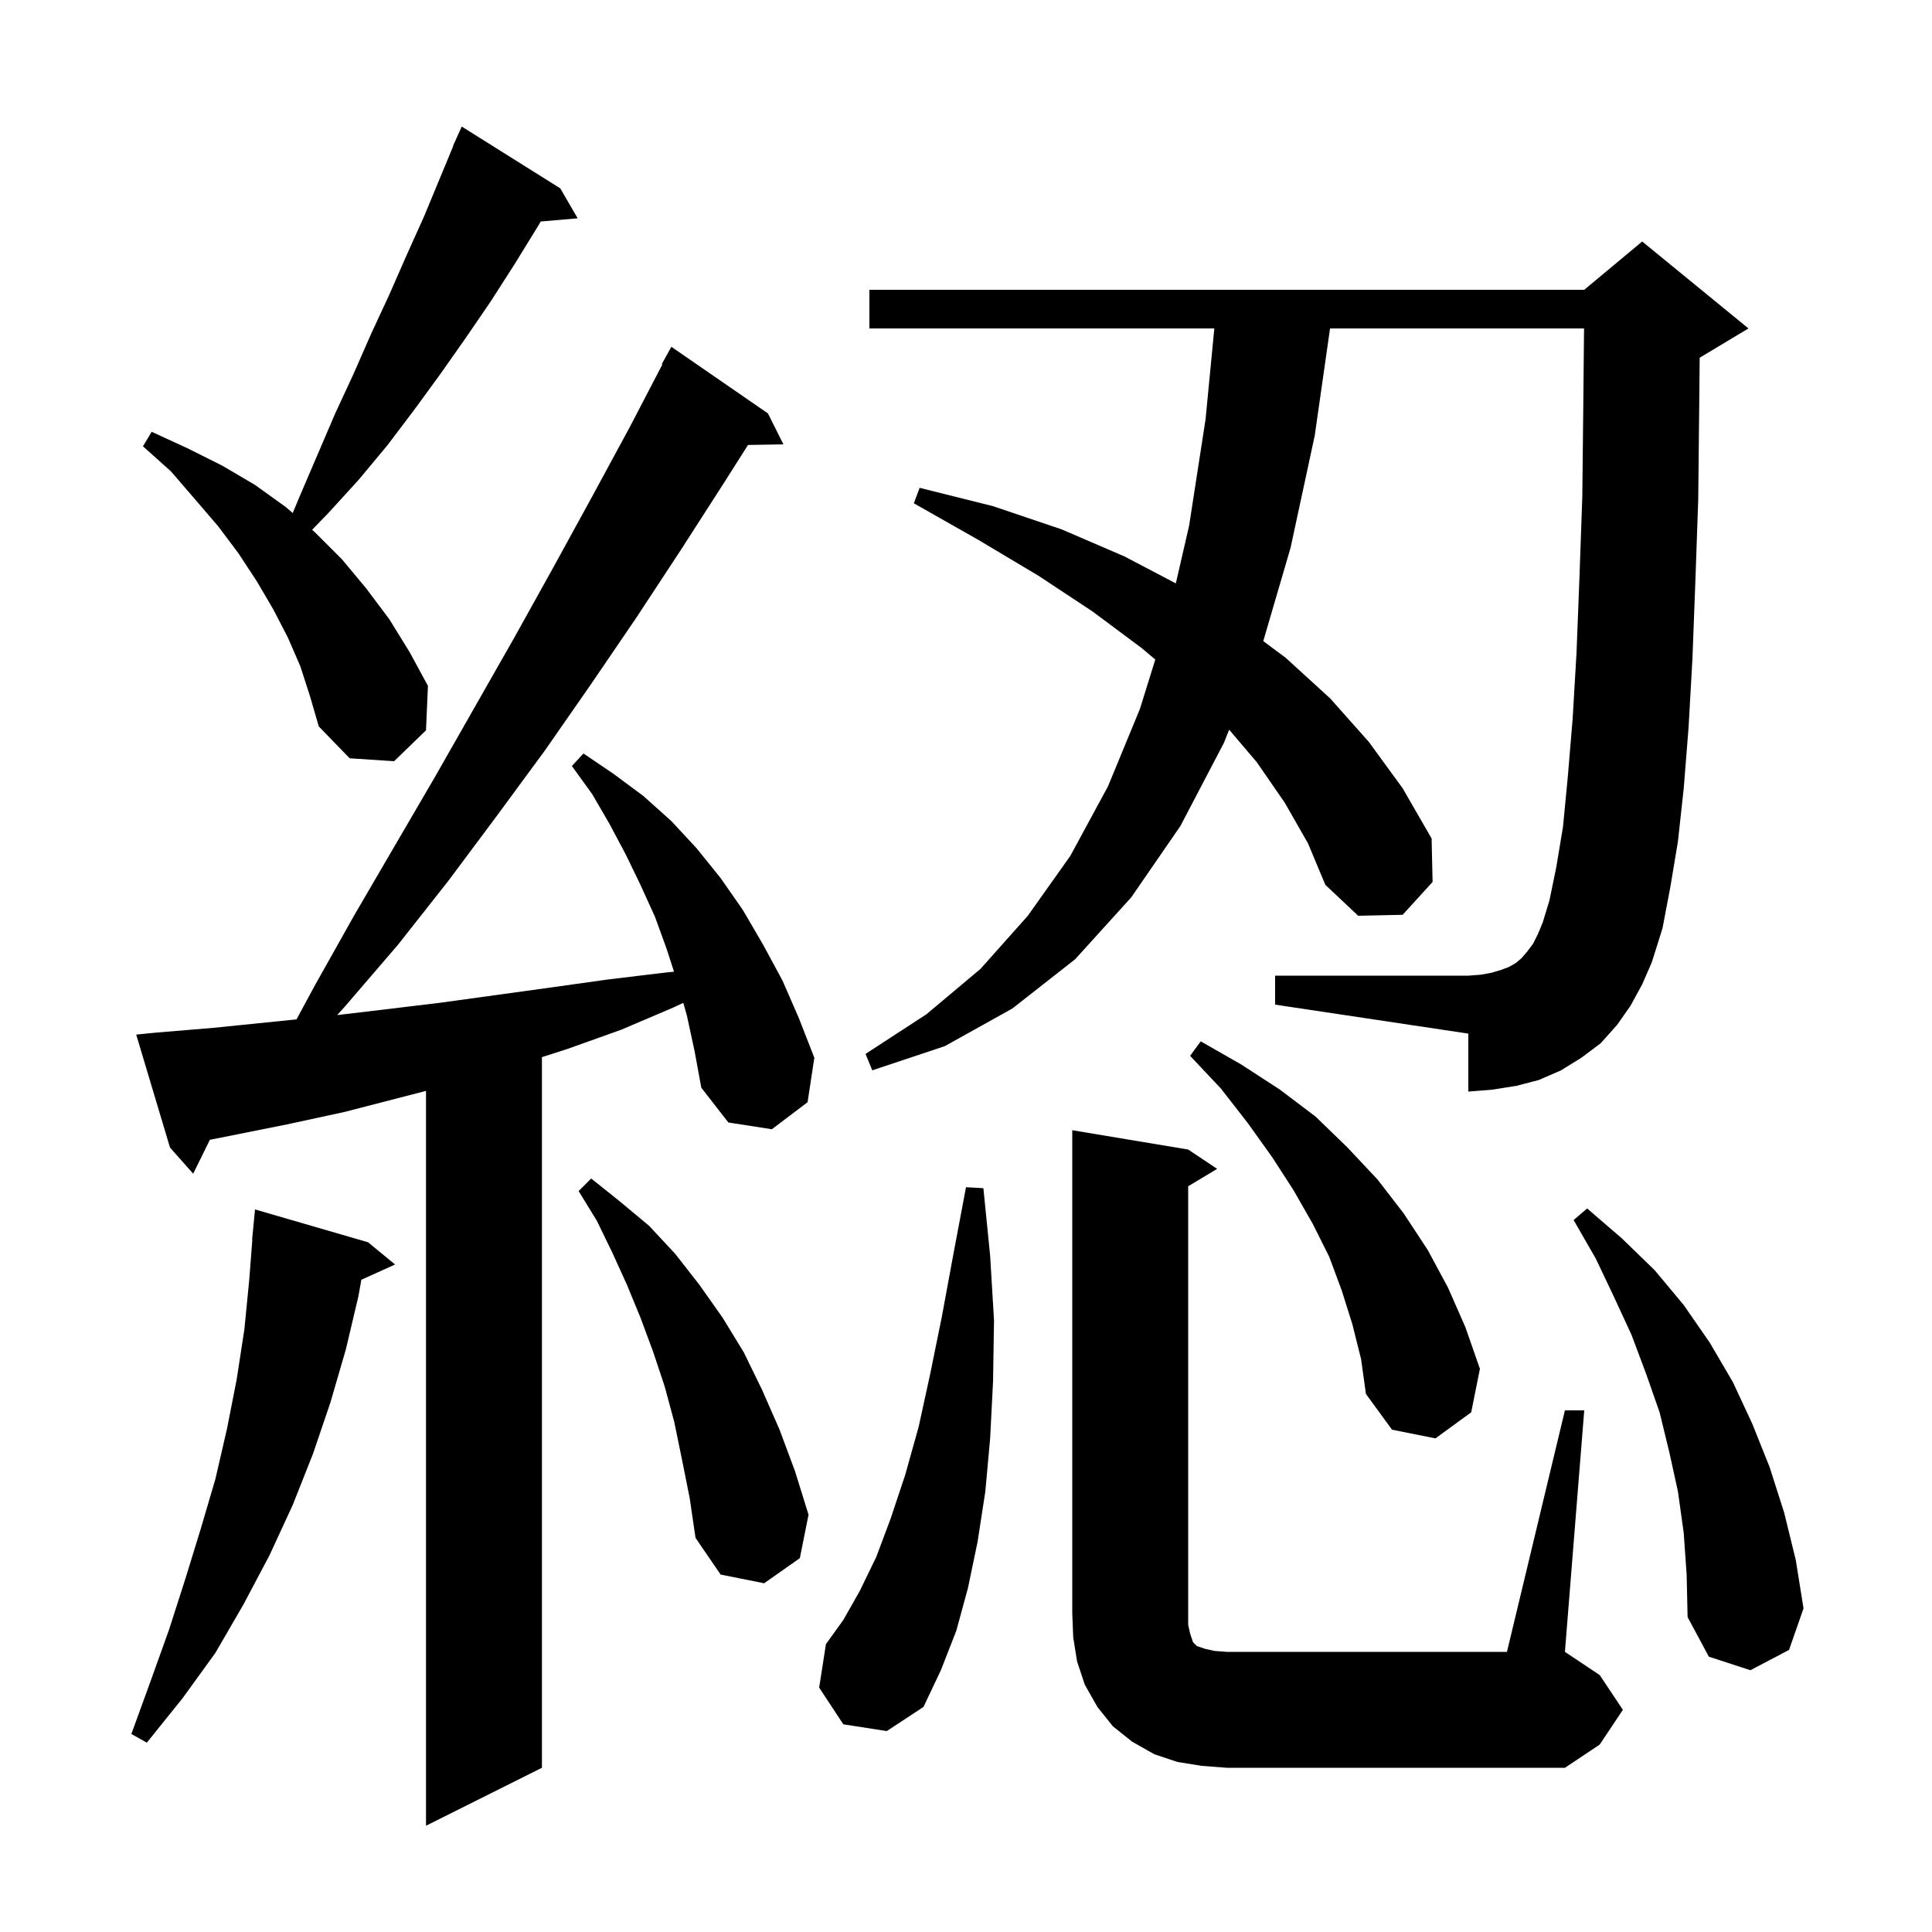 <svg xmlns="http://www.w3.org/2000/svg" xmlns:xlink="http://www.w3.org/1999/xlink" version="1.1" baseProfile="full" viewBox="0 0 200 200" width="200" height="200">
<g fill="black">
<path d="M 71.1 105.1 L 70.732 103.813 L 69.7 104.3 L 64.3 106.6 L 58.7 108.6 L 56.1 109.436 L 56.1 183.0 L 44.1 189.0 L 44.1 112.928 L 35.7 115.1 L 29.7 116.4 L 23.7 117.6 L 21.729 117.988 L 20.0 121.5 L 17.6 118.8 L 14.1 107.1 L 16.1 106.9 L 22.1 106.4 L 30.694 105.526 L 32.6 102.0 L 36.7 94.7 L 45.1 80.3 L 53.3 65.9 L 57.3 58.7 L 61.3 51.4 L 65.2 44.2 L 68.567 37.731 L 68.5 37.7 L 69.5 35.9 L 79.5 42.8 L 81.1 46.0 L 77.432 46.063 L 75.0 49.9 L 70.5 56.9 L 65.9 63.9 L 61.2 70.8 L 56.4 77.7 L 51.4 84.5 L 46.4 91.2 L 41.2 97.8 L 35.7 104.2 L 34.903 105.081 L 39.8 104.5 L 45.6 103.8 L 57.2 102.2 L 62.9 101.4 L 68.7 100.7 L 69.773 100.589 L 69.0 98.2 L 67.8 94.9 L 66.3 91.6 L 64.8 88.5 L 63.1 85.3 L 61.3 82.2 L 59.2 79.3 L 60.4 78.0 L 63.5 80.1 L 66.6 82.4 L 69.5 85.0 L 72.1 87.8 L 74.6 90.9 L 76.9 94.2 L 79.0 97.8 L 81.0 101.5 L 82.7 105.4 L 84.3 109.5 L 83.6 114.1 L 79.9 116.9 L 75.4 116.2 L 72.6 112.6 L 71.9 108.8 Z M 162.0 146.0 L 164.0 146.0 L 162.0 171.0 L 165.6 173.4 L 168.0 177.0 L 165.6 180.6 L 162.0 183.0 L 127.0 183.0 L 124.4 182.8 L 121.9 182.4 L 119.5 181.6 L 117.2 180.3 L 115.2 178.7 L 113.6 176.7 L 112.3 174.4 L 111.5 172.0 L 111.1 169.5 L 111.0 167.0 L 111.0 117.0 L 123.0 119.0 L 126.0 121.0 L 123.0 122.8 L 123.0 168.2 L 123.2 169.1 L 123.5 170.0 L 123.9 170.4 L 124.8 170.7 L 125.7 170.9 L 127.0 171.0 L 156.0 171.0 Z M 38.1 128.6 L 40.9 130.9 L 37.407 132.482 L 37.1 134.2 L 35.8 139.7 L 34.2 145.2 L 32.4 150.5 L 30.3 155.8 L 27.9 161.0 L 25.2 166.1 L 22.3 171.1 L 18.9 175.8 L 15.2 180.4 L 13.6 179.5 L 15.6 174.0 L 17.5 168.7 L 19.2 163.4 L 20.8 158.2 L 22.3 153.1 L 23.5 147.9 L 24.5 142.8 L 25.3 137.6 L 25.8 132.5 L 26.123 128.301 L 26.1 128.3 L 26.4 125.2 Z M 87.3 178.5 L 84.8 174.7 L 85.5 170.2 L 87.3 167.7 L 89.0 164.7 L 90.7 161.2 L 92.2 157.2 L 93.7 152.7 L 95.1 147.7 L 96.3 142.2 L 97.5 136.3 L 98.7 129.8 L 100.0 122.9 L 101.8 123.0 L 102.5 130.0 L 102.9 136.7 L 102.8 143.0 L 102.5 148.9 L 102.0 154.4 L 101.2 159.6 L 100.2 164.4 L 99.0 168.8 L 97.4 172.9 L 95.6 176.7 L 91.8 179.2 Z M 174.3 158.7 L 173.7 154.4 L 172.8 150.3 L 171.8 146.2 L 170.4 142.2 L 168.9 138.2 L 167.1 134.3 L 165.2 130.3 L 162.9 126.3 L 164.3 125.1 L 167.9 128.2 L 171.3 131.5 L 174.3 135.1 L 177.0 139.0 L 179.4 143.1 L 181.4 147.4 L 183.2 151.9 L 184.7 156.6 L 185.9 161.5 L 186.7 166.5 L 185.2 170.8 L 181.2 172.9 L 176.9 171.5 L 174.7 167.4 L 174.6 163.0 Z M 70.6 151.1 L 69.8 147.2 L 68.8 143.5 L 67.6 139.9 L 66.3 136.4 L 64.9 133.0 L 63.4 129.7 L 61.8 126.4 L 59.9 123.3 L 61.2 122.0 L 64.2 124.4 L 67.2 126.9 L 69.9 129.8 L 72.4 133.0 L 74.8 136.4 L 77.0 140.0 L 78.9 143.9 L 80.7 148.0 L 82.3 152.3 L 83.7 156.8 L 82.8 161.3 L 79.1 163.9 L 74.6 163.0 L 72.0 159.2 L 71.4 155.1 Z M 140.0 137.1 L 138.9 133.6 L 137.6 130.1 L 135.9 126.7 L 133.9 123.2 L 131.7 119.8 L 129.2 116.3 L 126.4 112.7 L 123.2 109.3 L 124.3 107.8 L 128.5 110.2 L 132.5 112.8 L 136.2 115.6 L 139.5 118.8 L 142.6 122.1 L 145.3 125.6 L 147.8 129.4 L 149.9 133.3 L 151.7 137.4 L 153.2 141.7 L 152.3 146.2 L 148.6 148.9 L 144.1 148.0 L 141.4 144.3 L 140.9 140.7 Z M 168.8 104.1 L 167.4 106.1 L 165.7 108.0 L 163.7 109.5 L 161.6 110.8 L 159.3 111.8 L 157.0 112.4 L 154.5 112.8 L 152.0 113.0 L 152.0 107.0 L 132.0 104.0 L 132.0 101.0 L 152.0 101.0 L 153.3 100.9 L 154.4 100.7 L 155.4 100.4 L 156.2 100.1 L 156.9 99.7 L 157.5 99.2 L 158.1 98.5 L 158.7 97.7 L 159.2 96.7 L 159.7 95.5 L 160.4 93.2 L 161.1 89.8 L 161.8 85.6 L 162.3 80.4 L 162.8 74.4 L 163.2 67.6 L 163.5 59.9 L 163.8 51.4 L 163.9 42.1 L 163.98 34.0 L 137.686 34.0 L 136.1 45.1 L 133.6 56.7 L 130.773 66.366 L 133.1 68.1 L 137.7 72.3 L 141.7 76.8 L 145.2 81.6 L 148.2 86.8 L 148.3 91.3 L 145.2 94.7 L 140.6 94.8 L 137.2 91.6 L 135.4 87.3 L 133.0 83.1 L 130.1 78.9 L 127.24 75.535 L 126.7 76.9 L 122.2 85.5 L 117.1 92.9 L 111.3 99.3 L 104.8 104.4 L 97.8 108.3 L 90.3 110.8 L 89.6 109.1 L 95.9 105.0 L 101.5 100.3 L 106.4 94.8 L 110.8 88.6 L 114.7 81.4 L 118.0 73.4 L 119.594 68.277 L 118.2 67.1 L 113.1 63.3 L 107.5 59.6 L 101.3 55.9 L 94.6 52.1 L 95.2 50.5 L 102.8 52.4 L 109.9 54.8 L 116.4 57.6 L 121.722 60.392 L 123.1 54.4 L 124.8 43.4 L 125.707 34.0 L 90.0 34.0 L 90.0 30.0 L 164.0 30.0 L 170.0 25.0 L 181.0 34.0 L 176.0 37.0 L 175.951 37.021 L 175.9 42.2 L 175.8 51.7 L 175.5 60.3 L 175.2 68.2 L 174.8 75.3 L 174.3 81.6 L 173.7 87.1 L 172.9 91.9 L 172.1 96.1 L 171.0 99.6 L 170.0 101.9 Z M 31.1 69.0 L 29.8 66.0 L 28.3 63.1 L 26.6 60.2 L 24.7 57.3 L 22.6 54.5 L 20.2 51.7 L 17.7 48.8 L 14.8 46.2 L 15.7 44.7 L 19.4 46.4 L 23.0 48.2 L 26.4 50.2 L 29.6 52.5 L 30.301 53.108 L 31.1 51.2 L 34.7 42.8 L 36.6 38.7 L 38.4 34.6 L 40.3 30.5 L 42.1 26.4 L 43.9 22.4 L 46.923 15.109 L 46.9 15.1 L 47.241 14.341 L 47.3 14.2 L 47.304 14.202 L 47.8 13.1 L 58.0 19.5 L 59.8 22.6 L 55.977 22.93 L 55.7 23.4 L 53.3 27.3 L 50.8 31.2 L 48.2 35.0 L 45.6 38.7 L 42.9 42.4 L 40.1 46.1 L 37.1 49.7 L 34.0 53.1 L 32.307 54.846 L 32.6 55.1 L 35.4 57.9 L 37.9 60.9 L 40.3 64.1 L 42.4 67.5 L 44.3 71.0 L 44.1 75.6 L 40.8 78.8 L 36.2 78.5 L 33.0 75.2 L 32.1 72.1 Z " />
</g>
</svg>
